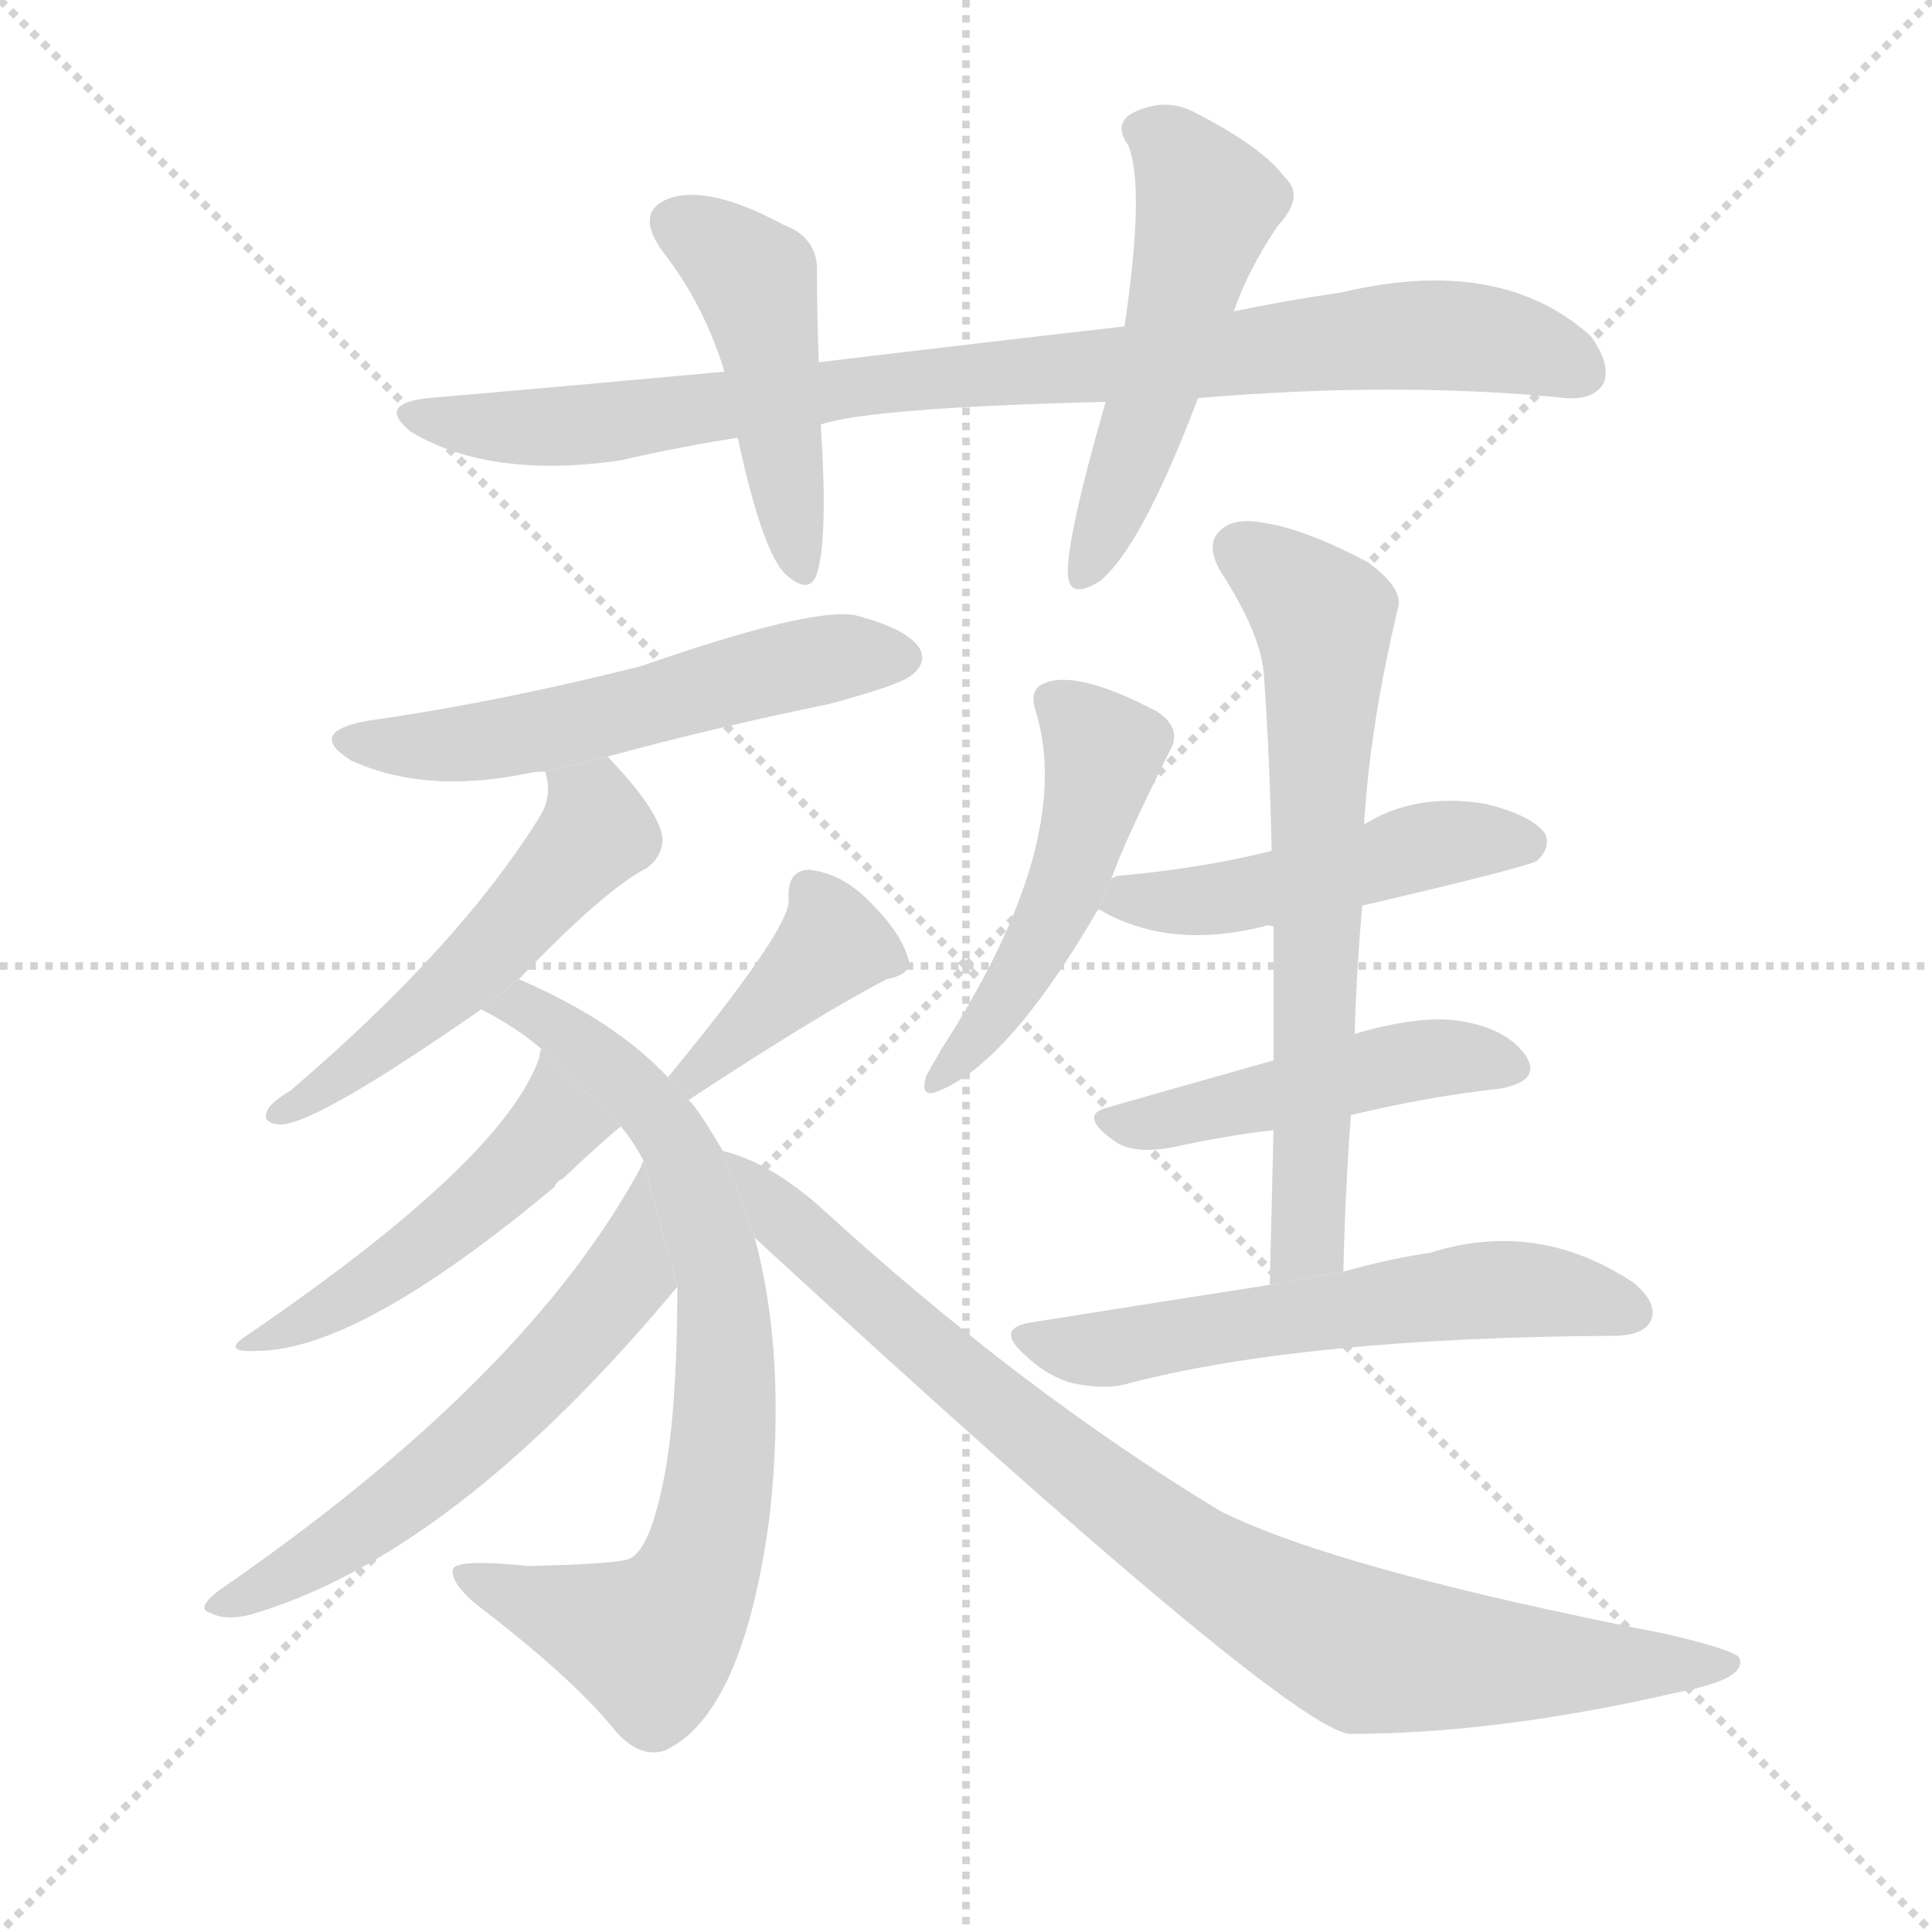 <svg version="1.1" viewBox="0 0 1024 1024" xmlns="http://www.w3.org/2000/svg">
  <g stroke="lightgray" stroke-dasharray="1,1" stroke-width="1" transform="scale(4, 4)">
    <line x1="0" y1="0" x2="256" y2="256"></line>
    <line x1="256" y1="0" x2="0" y2="256"></line>
    <line x1="128" y1="0" x2="128" y2="256"></line>
    <line x1="0" y1="128" x2="256" y2="128"></line>
  </g>
  <g transform="scale(1, -1) translate(0, -900)">
    <style scoped="true" type="text/css">
      
        @keyframes keyframes0 {
          from {
            stroke: blue;
            stroke-dashoffset: 880;
            stroke-width: 128;
          }
          74% {
            animation-timing-function: step-end;
            stroke: blue;
            stroke-dashoffset: 0;
            stroke-width: 128;
          }
          to {
            stroke: black;
            stroke-width: 1024;
          }
        }
        #make-me-a-hanzi-animation-0 {
          animation: keyframes0 0.966s both;
          animation-delay: 0s;
          animation-timing-function: linear;
        }
      
        @keyframes keyframes1 {
          from {
            stroke: blue;
            stroke-dashoffset: 460;
            stroke-width: 128;
          }
          60% {
            animation-timing-function: step-end;
            stroke: blue;
            stroke-dashoffset: 0;
            stroke-width: 128;
          }
          to {
            stroke: black;
            stroke-width: 1024;
          }
        }
        #make-me-a-hanzi-animation-1 {
          animation: keyframes1 0.624s both;
          animation-delay: 0.966s;
          animation-timing-function: linear;
        }
      
        @keyframes keyframes2 {
          from {
            stroke: blue;
            stroke-dashoffset: 517;
            stroke-width: 128;
          }
          63% {
            animation-timing-function: step-end;
            stroke: blue;
            stroke-dashoffset: 0;
            stroke-width: 128;
          }
          to {
            stroke: black;
            stroke-width: 1024;
          }
        }
        #make-me-a-hanzi-animation-2 {
          animation: keyframes2 0.671s both;
          animation-delay: 1.59s;
          animation-timing-function: linear;
        }
      
        @keyframes keyframes3 {
          from {
            stroke: blue;
            stroke-dashoffset: 550;
            stroke-width: 128;
          }
          64% {
            animation-timing-function: step-end;
            stroke: blue;
            stroke-dashoffset: 0;
            stroke-width: 128;
          }
          to {
            stroke: black;
            stroke-width: 1024;
          }
        }
        #make-me-a-hanzi-animation-3 {
          animation: keyframes3 0.698s both;
          animation-delay: 2.261s;
          animation-timing-function: linear;
        }
      
        @keyframes keyframes4 {
          from {
            stroke: blue;
            stroke-dashoffset: 514;
            stroke-width: 128;
          }
          63% {
            animation-timing-function: step-end;
            stroke: blue;
            stroke-dashoffset: 0;
            stroke-width: 128;
          }
          to {
            stroke: black;
            stroke-width: 1024;
          }
        }
        #make-me-a-hanzi-animation-4 {
          animation: keyframes4 0.668s both;
          animation-delay: 2.959s;
          animation-timing-function: linear;
        }
      
        @keyframes keyframes5 {
          from {
            stroke: blue;
            stroke-dashoffset: 762;
            stroke-width: 128;
          }
          71% {
            animation-timing-function: step-end;
            stroke: blue;
            stroke-dashoffset: 0;
            stroke-width: 128;
          }
          to {
            stroke: black;
            stroke-width: 1024;
          }
        }
        #make-me-a-hanzi-animation-5 {
          animation: keyframes5 0.87s both;
          animation-delay: 3.627s;
          animation-timing-function: linear;
        }
      
        @keyframes keyframes6 {
          from {
            stroke: blue;
            stroke-dashoffset: 479;
            stroke-width: 128;
          }
          61% {
            animation-timing-function: step-end;
            stroke: blue;
            stroke-dashoffset: 0;
            stroke-width: 128;
          }
          to {
            stroke: black;
            stroke-width: 1024;
          }
        }
        #make-me-a-hanzi-animation-6 {
          animation: keyframes6 0.64s both;
          animation-delay: 4.497s;
          animation-timing-function: linear;
        }
      
        @keyframes keyframes7 {
          from {
            stroke: blue;
            stroke-dashoffset: 586;
            stroke-width: 128;
          }
          66% {
            animation-timing-function: step-end;
            stroke: blue;
            stroke-dashoffset: 0;
            stroke-width: 128;
          }
          to {
            stroke: black;
            stroke-width: 1024;
          }
        }
        #make-me-a-hanzi-animation-7 {
          animation: keyframes7 0.727s both;
          animation-delay: 5.137s;
          animation-timing-function: linear;
        }
      
        @keyframes keyframes8 {
          from {
            stroke: blue;
            stroke-dashoffset: 392;
            stroke-width: 128;
          }
          56% {
            animation-timing-function: step-end;
            stroke: blue;
            stroke-dashoffset: 0;
            stroke-width: 128;
          }
          to {
            stroke: black;
            stroke-width: 1024;
          }
        }
        #make-me-a-hanzi-animation-8 {
          animation: keyframes8 0.569s both;
          animation-delay: 5.864s;
          animation-timing-function: linear;
        }
      
        @keyframes keyframes9 {
          from {
            stroke: blue;
            stroke-dashoffset: 877;
            stroke-width: 128;
          }
          74% {
            animation-timing-function: step-end;
            stroke: blue;
            stroke-dashoffset: 0;
            stroke-width: 128;
          }
          to {
            stroke: black;
            stroke-width: 1024;
          }
        }
        #make-me-a-hanzi-animation-9 {
          animation: keyframes9 0.964s both;
          animation-delay: 6.433s;
          animation-timing-function: linear;
        }
      
        @keyframes keyframes10 {
          from {
            stroke: blue;
            stroke-dashoffset: 486;
            stroke-width: 128;
          }
          61% {
            animation-timing-function: step-end;
            stroke: blue;
            stroke-dashoffset: 0;
            stroke-width: 128;
          }
          to {
            stroke: black;
            stroke-width: 1024;
          }
        }
        #make-me-a-hanzi-animation-10 {
          animation: keyframes10 0.646s both;
          animation-delay: 7.397s;
          animation-timing-function: linear;
        }
      
        @keyframes keyframes11 {
          from {
            stroke: blue;
            stroke-dashoffset: 483;
            stroke-width: 128;
          }
          61% {
            animation-timing-function: step-end;
            stroke: blue;
            stroke-dashoffset: 0;
            stroke-width: 128;
          }
          to {
            stroke: black;
            stroke-width: 1024;
          }
        }
        #make-me-a-hanzi-animation-11 {
          animation: keyframes11 0.643s both;
          animation-delay: 8.042s;
          animation-timing-function: linear;
        }
      
        @keyframes keyframes12 {
          from {
            stroke: blue;
            stroke-dashoffset: 470;
            stroke-width: 128;
          }
          60% {
            animation-timing-function: step-end;
            stroke: blue;
            stroke-dashoffset: 0;
            stroke-width: 128;
          }
          to {
            stroke: black;
            stroke-width: 1024;
          }
        }
        #make-me-a-hanzi-animation-12 {
          animation: keyframes12 0.632s both;
          animation-delay: 8.685s;
          animation-timing-function: linear;
        }
      
        @keyframes keyframes13 {
          from {
            stroke: blue;
            stroke-dashoffset: 664;
            stroke-width: 128;
          }
          68% {
            animation-timing-function: step-end;
            stroke: blue;
            stroke-dashoffset: 0;
            stroke-width: 128;
          }
          to {
            stroke: black;
            stroke-width: 1024;
          }
        }
        #make-me-a-hanzi-animation-13 {
          animation: keyframes13 0.79s both;
          animation-delay: 9.318s;
          animation-timing-function: linear;
        }
      
        @keyframes keyframes14 {
          from {
            stroke: blue;
            stroke-dashoffset: 581;
            stroke-width: 128;
          }
          65% {
            animation-timing-function: step-end;
            stroke: blue;
            stroke-dashoffset: 0;
            stroke-width: 128;
          }
          to {
            stroke: black;
            stroke-width: 1024;
          }
        }
        #make-me-a-hanzi-animation-14 {
          animation: keyframes14 0.723s both;
          animation-delay: 10.108s;
          animation-timing-function: linear;
        }
      
    </style>
    
      <path d="M 635 689 Q 741 698 830 689 Q 845 688 850 697 Q 854 707 843 722 Q 795 765 711 745 Q 683 741 654 735 L 596 727 Q 517 718 434 708 L 384 703 Q 308 696 227 689 Q 199 686 218 671 Q 260 646 329 656 Q 359 663 391 668 L 435 675 Q 462 684 586 687 L 635 689 Z" fill="lightgray"></path>
    
      <path d="M 434 708 Q 433 733 433 755 Q 434 774 415 781 Q 376 802 355 795 Q 336 788 351 767 Q 373 739 384 703 L 391 668 Q 404 608 416 596 Q 429 584 433 596 Q 439 615 435 675 L 434 708 Z" fill="lightgray"></path>
    
      <path d="M 654 735 Q 661 756 677 780 Q 692 796 681 806 Q 669 822 634 840 Q 618 849 600 840 Q 590 834 598 823 Q 607 801 596 727 L 586 687 Q 565 614 566 595 Q 567 582 583 592 Q 605 610 635 689 L 654 735 Z" fill="lightgray"></path>
    
      <path d="M 322 499 Q 377 514 440 527 Q 477 537 483 542 Q 492 549 487 557 Q 480 567 453 574 Q 429 578 340 547 Q 265 528 195 518 Q 162 512 186 497 Q 225 479 279 490 Q 283 491 289 491 L 322 499 Z" fill="lightgray"></path>
    
      <path d="M 275 381 Q 321 429 343 440 Q 352 447 351 457 Q 348 472 322 499 L 289 491 Q 293 478 286 467 Q 243 398 154 322 Q 144 316 142 312 Q 138 305 148 304 Q 166 303 255 365 L 275 381 Z" fill="lightgray"></path>
    
      <path d="M 383 290 Q 371 311 365 317 L 354 329 Q 326 359 275 381 L 255 365 Q 273 356 287 344 L 329 303 Q 335 296 341 285 L 341 284 L 359 218 Q 359 149 351 112 Q 344 79 334 74 Q 328 71 280 70 Q 241 74 240 68 Q 239 61 252 50 Q 303 11 325 -16 Q 338 -32 352 -28 Q 394 -9 408 97 Q 417 181 400 244 L 383 290 Z" fill="lightgray"></path>
    
      <path d="M 287 344 Q 286 343 286 340 Q 268 286 132 193 Q 116 183 136 184 Q 190 184 294 271 Q 295 274 298 275 Q 317 293 329 303 L 287 344 Z" fill="lightgray"></path>
    
      <path d="M 341 284 Q 340 284 340 282 Q 280 170 116 57 Q 103 47 112 45 Q 119 41 132 44 Q 240 75 359 218 L 341 284 Z" fill="lightgray"></path>
    
      <path d="M 365 317 Q 435 363 470 381 Q 485 384 481 393 Q 477 406 462 421 Q 447 437 429 439 Q 417 439 418 423 Q 419 408 354 329 L 365 317 Z" fill="lightgray"></path>
    
      <path d="M 400 244 Q 680 -14 715 -19 Q 794 -19 889 3 Q 926 10 922 21 Q 921 25 883 34 Q 709 68 647 99 Q 541 163 435 260 Q 408 284 383 290 L 400 244 Z" fill="lightgray"></path>
    
      <path d="M 589 434 Q 595 452 620 502 Q 627 514 613 523 Q 571 545 554 538 Q 545 535 549 523 Q 570 454 499 344 Q 495 337 491 330 Q 487 317 498 322 Q 535 337 582 418 L 589 434 Z" fill="lightgray"></path>
    
      <path d="M 722 420 Q 812 441 815 444 Q 822 451 819 458 Q 812 468 787 474 Q 750 480 723 463 L 674 449 Q 638 440 595 436 Q 591 436 589 434 L 582 418 Q 583 418 586 416 Q 622 397 670 409 Q 671 410 675 409 L 722 420 Z" fill="lightgray"></path>
    
      <path d="M 716 309 Q 758 319 795 323 Q 817 327 809 340 Q 799 355 773 359 Q 752 362 718 352 L 675 338 Q 629 325 587 313 Q 571 309 591 295 Q 601 288 622 292 Q 649 298 675 301 L 716 309 Z" fill="lightgray"></path>
    
      <path d="M 712 226 Q 713 269 716 309 L 718 352 Q 719 386 722 420 L 723 463 Q 726 515 741 578 Q 744 588 725 602 Q 691 620 669 623 Q 653 626 646 618 Q 639 611 647 597 Q 669 563 670 541 Q 673 498 674 449 L 675 409 Q 675 375 675 338 L 675 301 Q 674 262 673 219 L 712 226 Z" fill="lightgray"></path>
    
      <path d="M 673 219 Q 615 210 546 199 Q 528 196 542 183 Q 554 171 568 167 Q 586 163 599 167 Q 692 191 855 192 Q 871 192 875 200 Q 879 209 866 220 Q 815 254 758 236 Q 737 233 712 226 L 673 219 Z" fill="lightgray"></path>
    
    
      <clipPath id="make-me-a-hanzi-clip-0">
        <path d="M 635 689 Q 741 698 830 689 Q 845 688 850 697 Q 854 707 843 722 Q 795 765 711 745 Q 683 741 654 735 L 596 727 Q 517 718 434 708 L 384 703 Q 308 696 227 689 Q 199 686 218 671 Q 260 646 329 656 Q 359 663 391 668 L 435 675 Q 462 684 586 687 L 635 689 Z"></path>
      </clipPath>
      <path clip-path="url(#make-me-a-hanzi-clip-0)" d="M 221 681 L 289 673 L 473 698 L 756 723 L 803 718 L 838 703" fill="none" id="make-me-a-hanzi-animation-0" stroke-dasharray="752 1504" stroke-linecap="round"></path>
    
      <clipPath id="make-me-a-hanzi-clip-1">
        <path d="M 434 708 Q 433 733 433 755 Q 434 774 415 781 Q 376 802 355 795 Q 336 788 351 767 Q 373 739 384 703 L 391 668 Q 404 608 416 596 Q 429 584 433 596 Q 439 615 435 675 L 434 708 Z"></path>
      </clipPath>
      <path clip-path="url(#make-me-a-hanzi-clip-1)" d="M 359 780 L 400 751 L 425 599" fill="none" id="make-me-a-hanzi-animation-1" stroke-dasharray="332 664" stroke-linecap="round"></path>
    
      <clipPath id="make-me-a-hanzi-clip-2">
        <path d="M 654 735 Q 661 756 677 780 Q 692 796 681 806 Q 669 822 634 840 Q 618 849 600 840 Q 590 834 598 823 Q 607 801 596 727 L 586 687 Q 565 614 566 595 Q 567 582 583 592 Q 605 610 635 689 L 654 735 Z"></path>
      </clipPath>
      <path clip-path="url(#make-me-a-hanzi-clip-2)" d="M 605 831 L 621 822 L 640 792 L 611 686 L 575 596" fill="none" id="make-me-a-hanzi-animation-2" stroke-dasharray="389 778" stroke-linecap="round"></path>
    
      <clipPath id="make-me-a-hanzi-clip-3">
        <path d="M 322 499 Q 377 514 440 527 Q 477 537 483 542 Q 492 549 487 557 Q 480 567 453 574 Q 429 578 340 547 Q 265 528 195 518 Q 162 512 186 497 Q 225 479 279 490 Q 283 491 289 491 L 322 499 Z"></path>
      </clipPath>
      <path clip-path="url(#make-me-a-hanzi-clip-3)" d="M 188 509 L 210 504 L 267 508 L 424 548 L 476 552" fill="none" id="make-me-a-hanzi-animation-3" stroke-dasharray="422 844" stroke-linecap="round"></path>
    
      <clipPath id="make-me-a-hanzi-clip-4">
        <path d="M 275 381 Q 321 429 343 440 Q 352 447 351 457 Q 348 472 322 499 L 289 491 Q 293 478 286 467 Q 243 398 154 322 Q 144 316 142 312 Q 138 305 148 304 Q 166 303 255 365 L 275 381 Z"></path>
      </clipPath>
      <path clip-path="url(#make-me-a-hanzi-clip-4)" d="M 296 485 L 314 472 L 316 459 L 304 444 L 235 371 L 150 312" fill="none" id="make-me-a-hanzi-animation-4" stroke-dasharray="386 772" stroke-linecap="round"></path>
    
      <clipPath id="make-me-a-hanzi-clip-5">
        <path d="M 383 290 Q 371 311 365 317 L 354 329 Q 326 359 275 381 L 255 365 Q 273 356 287 344 L 329 303 Q 335 296 341 285 L 341 284 L 359 218 Q 359 149 351 112 Q 344 79 334 74 Q 328 71 280 70 Q 241 74 240 68 Q 239 61 252 50 Q 303 11 325 -16 Q 338 -32 352 -28 Q 394 -9 408 97 Q 417 181 400 244 L 383 290 Z"></path>
      </clipPath>
      <path clip-path="url(#make-me-a-hanzi-clip-5)" d="M 263 366 L 279 366 L 306 349 L 357 296 L 382 220 L 385 167 L 372 71 L 347 31 L 245 65" fill="none" id="make-me-a-hanzi-animation-5" stroke-dasharray="634 1268" stroke-linecap="round"></path>
    
      <clipPath id="make-me-a-hanzi-clip-6">
        <path d="M 287 344 Q 286 343 286 340 Q 268 286 132 193 Q 116 183 136 184 Q 190 184 294 271 Q 295 274 298 275 Q 317 293 329 303 L 287 344 Z"></path>
      </clipPath>
      <path clip-path="url(#make-me-a-hanzi-clip-6)" d="M 290 334 L 294 304 L 273 279 L 189 215 L 140 191" fill="none" id="make-me-a-hanzi-animation-6" stroke-dasharray="351 702" stroke-linecap="round"></path>
    
      <clipPath id="make-me-a-hanzi-clip-7">
        <path d="M 341 284 Q 340 284 340 282 Q 280 170 116 57 Q 103 47 112 45 Q 119 41 132 44 Q 240 75 359 218 L 341 284 Z"></path>
      </clipPath>
      <path clip-path="url(#make-me-a-hanzi-clip-7)" d="M 339 275 L 332 223 L 285 169 L 202 96 L 118 50" fill="none" id="make-me-a-hanzi-animation-7" stroke-dasharray="458 916" stroke-linecap="round"></path>
    
      <clipPath id="make-me-a-hanzi-clip-8">
        <path d="M 365 317 Q 435 363 470 381 Q 485 384 481 393 Q 477 406 462 421 Q 447 437 429 439 Q 417 439 418 423 Q 419 408 354 329 L 365 317 Z"></path>
      </clipPath>
      <path clip-path="url(#make-me-a-hanzi-clip-8)" d="M 472 390 L 441 399 L 369 334 L 370 327" fill="none" id="make-me-a-hanzi-animation-8" stroke-dasharray="264 528" stroke-linecap="round"></path>
    
      <clipPath id="make-me-a-hanzi-clip-9">
        <path d="M 400 244 Q 680 -14 715 -19 Q 794 -19 889 3 Q 926 10 922 21 Q 921 25 883 34 Q 709 68 647 99 Q 541 163 435 260 Q 408 284 383 290 L 400 244 Z"></path>
      </clipPath>
      <path clip-path="url(#make-me-a-hanzi-clip-9)" d="M 389 286 L 421 245 L 520 160 L 643 67 L 698 37 L 724 25 L 750 22 L 917 19" fill="none" id="make-me-a-hanzi-animation-9" stroke-dasharray="749 1498" stroke-linecap="round"></path>
    
      <clipPath id="make-me-a-hanzi-clip-10">
        <path d="M 589 434 Q 595 452 620 502 Q 627 514 613 523 Q 571 545 554 538 Q 545 535 549 523 Q 570 454 499 344 Q 495 337 491 330 Q 487 317 498 322 Q 535 337 582 418 L 589 434 Z"></path>
      </clipPath>
      <path clip-path="url(#make-me-a-hanzi-clip-10)" d="M 561 527 L 585 502 L 574 457 L 561 418 L 523 356 L 499 330" fill="none" id="make-me-a-hanzi-animation-10" stroke-dasharray="358 716" stroke-linecap="round"></path>
    
      <clipPath id="make-me-a-hanzi-clip-11">
        <path d="M 722 420 Q 812 441 815 444 Q 822 451 819 458 Q 812 468 787 474 Q 750 480 723 463 L 674 449 Q 638 440 595 436 Q 591 436 589 434 L 582 418 Q 583 418 586 416 Q 622 397 670 409 Q 671 410 675 409 L 722 420 Z"></path>
      </clipPath>
      <path clip-path="url(#make-me-a-hanzi-clip-11)" d="M 586 421 L 645 423 L 730 441 L 756 452 L 809 453" fill="none" id="make-me-a-hanzi-animation-11" stroke-dasharray="355 710" stroke-linecap="round"></path>
    
      <clipPath id="make-me-a-hanzi-clip-12">
        <path d="M 716 309 Q 758 319 795 323 Q 817 327 809 340 Q 799 355 773 359 Q 752 362 718 352 L 675 338 Q 629 325 587 313 Q 571 309 591 295 Q 601 288 622 292 Q 649 298 675 301 L 716 309 Z"></path>
      </clipPath>
      <path clip-path="url(#make-me-a-hanzi-clip-12)" d="M 589 304 L 757 339 L 799 334" fill="none" id="make-me-a-hanzi-animation-12" stroke-dasharray="342 684" stroke-linecap="round"></path>
    
      <clipPath id="make-me-a-hanzi-clip-13">
        <path d="M 712 226 Q 713 269 716 309 L 718 352 Q 719 386 722 420 L 723 463 Q 726 515 741 578 Q 744 588 725 602 Q 691 620 669 623 Q 653 626 646 618 Q 639 611 647 597 Q 669 563 670 541 Q 673 498 674 449 L 675 409 Q 675 375 675 338 L 675 301 Q 674 262 673 219 L 712 226 Z"></path>
      </clipPath>
      <path clip-path="url(#make-me-a-hanzi-clip-13)" d="M 657 609 L 689 585 L 702 562 L 694 248 L 678 226" fill="none" id="make-me-a-hanzi-animation-13" stroke-dasharray="536 1072" stroke-linecap="round"></path>
    
      <clipPath id="make-me-a-hanzi-clip-14">
        <path d="M 673 219 Q 615 210 546 199 Q 528 196 542 183 Q 554 171 568 167 Q 586 163 599 167 Q 692 191 855 192 Q 871 192 875 200 Q 879 209 866 220 Q 815 254 758 236 Q 737 233 712 226 L 673 219 Z"></path>
      </clipPath>
      <path clip-path="url(#make-me-a-hanzi-clip-14)" d="M 544 191 L 579 184 L 798 217 L 865 204" fill="none" id="make-me-a-hanzi-animation-14" stroke-dasharray="453 906" stroke-linecap="round"></path>
    
  </g>
</svg>